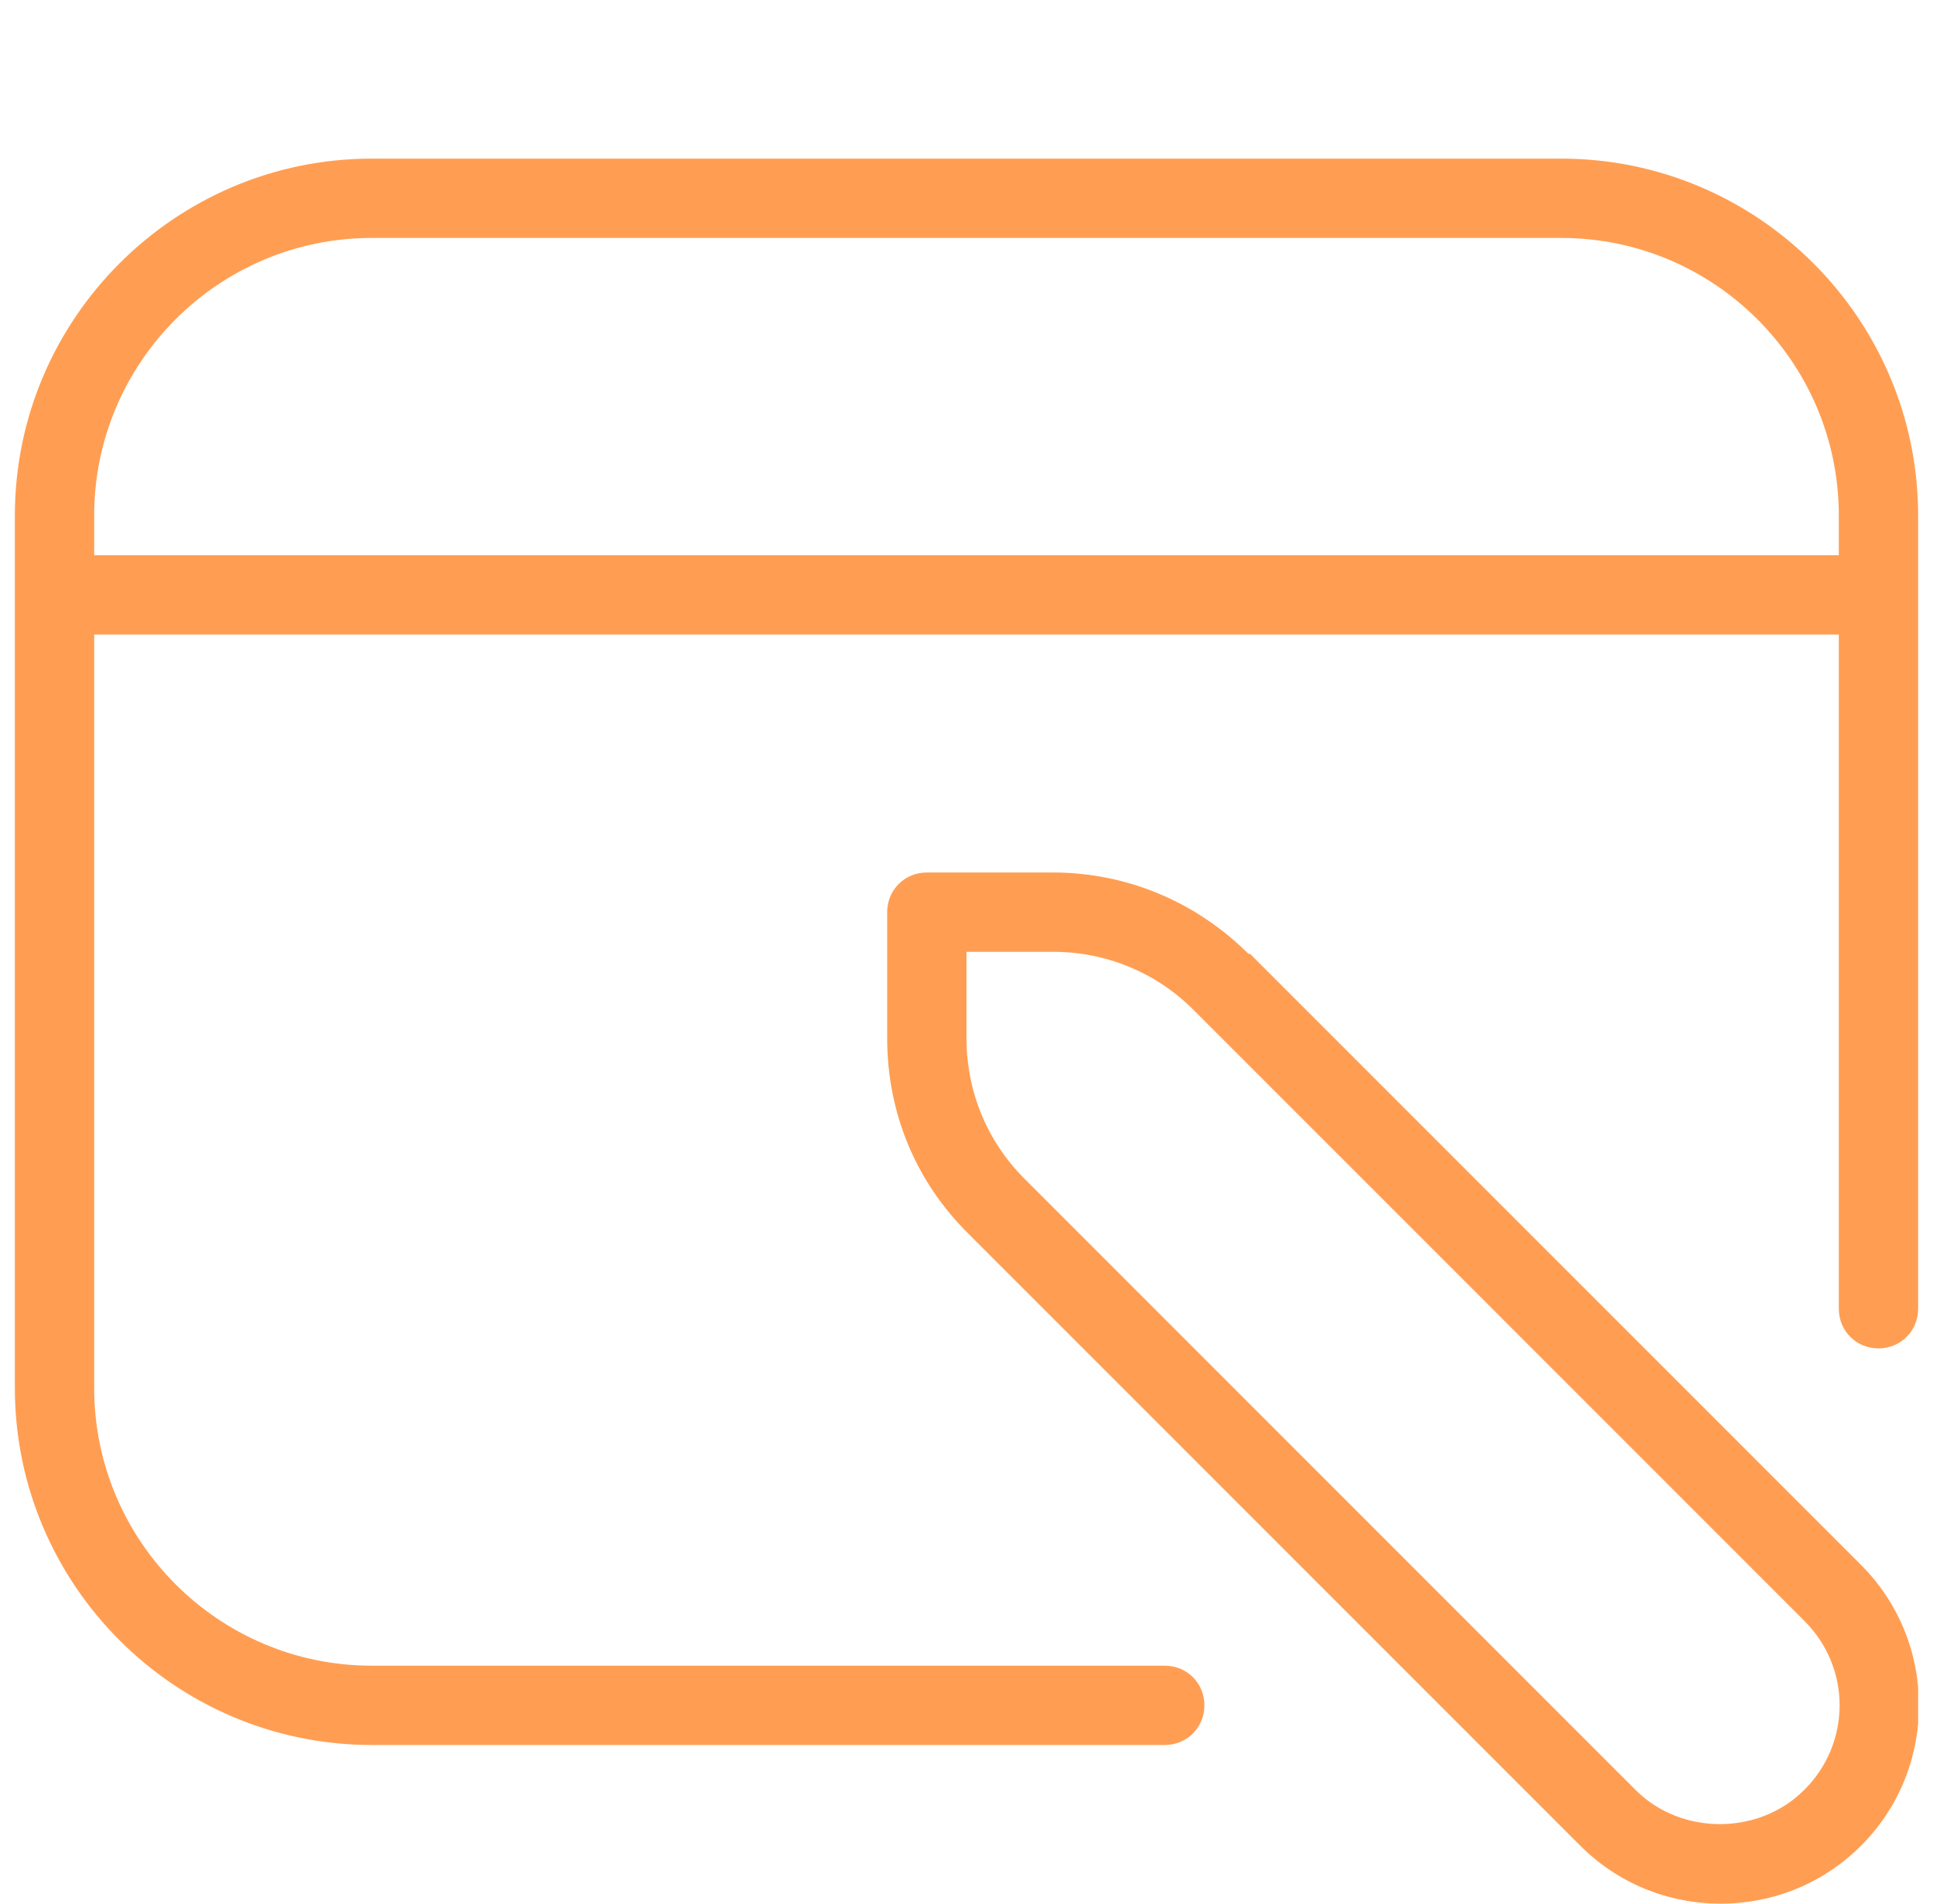 <svg width="65" height="64" viewBox="0 0 65 64" fill="none" xmlns="http://www.w3.org/2000/svg">
<g clip-path="url(#clip0_1001_6366)">
<path d="M52.5 5.333H12.5C5.887 5.333 0.5 10.72 0.5 17.333V46.666C0.5 53.28 5.887 58.666 12.5 58.666H39.167C39.913 58.666 40.5 58.08 40.5 57.333C40.5 56.586 39.913 56 39.167 56H12.5C7.353 56 3.167 51.813 3.167 46.666V21.333H61.833V44C61.833 44.746 62.42 45.333 63.167 45.333C63.913 45.333 64.5 44.746 64.5 44V17.333C64.5 10.72 59.113 5.333 52.5 5.333ZM3.167 18.666V17.333C3.167 12.186 7.353 8 12.5 8H52.5C57.647 8 61.833 12.186 61.833 17.333V18.666H3.167ZM41.993 32.08C40.233 30.32 37.887 29.333 35.407 29.333H31.167C30.42 29.333 29.833 29.92 29.833 30.666V34.906C29.833 37.413 30.793 39.733 32.58 41.493L53.14 62.053C54.393 63.306 56.073 64 57.86 64C59.647 64 61.327 63.306 62.58 62.053C63.833 60.8 64.527 59.12 64.527 57.333C64.527 55.546 63.833 53.866 62.58 52.613L42.02 32.053L41.993 32.08ZM60.66 60.186C59.14 61.706 56.527 61.706 55.007 60.186L34.447 39.626C33.193 38.373 32.5 36.693 32.5 34.906V32H35.407C37.193 32 38.873 32.693 40.127 33.946L60.687 54.506C61.433 55.253 61.86 56.266 61.86 57.333C61.86 58.4 61.433 59.413 60.687 60.16L60.66 60.186Z" fill="#FF9E52"/>
</g>
<defs>
<clipPath id="clip0_1001_6366">
<rect width="64" height="64" fill="white" transform="translate(0.5)"/>
</clipPath>
</defs>
</svg>
